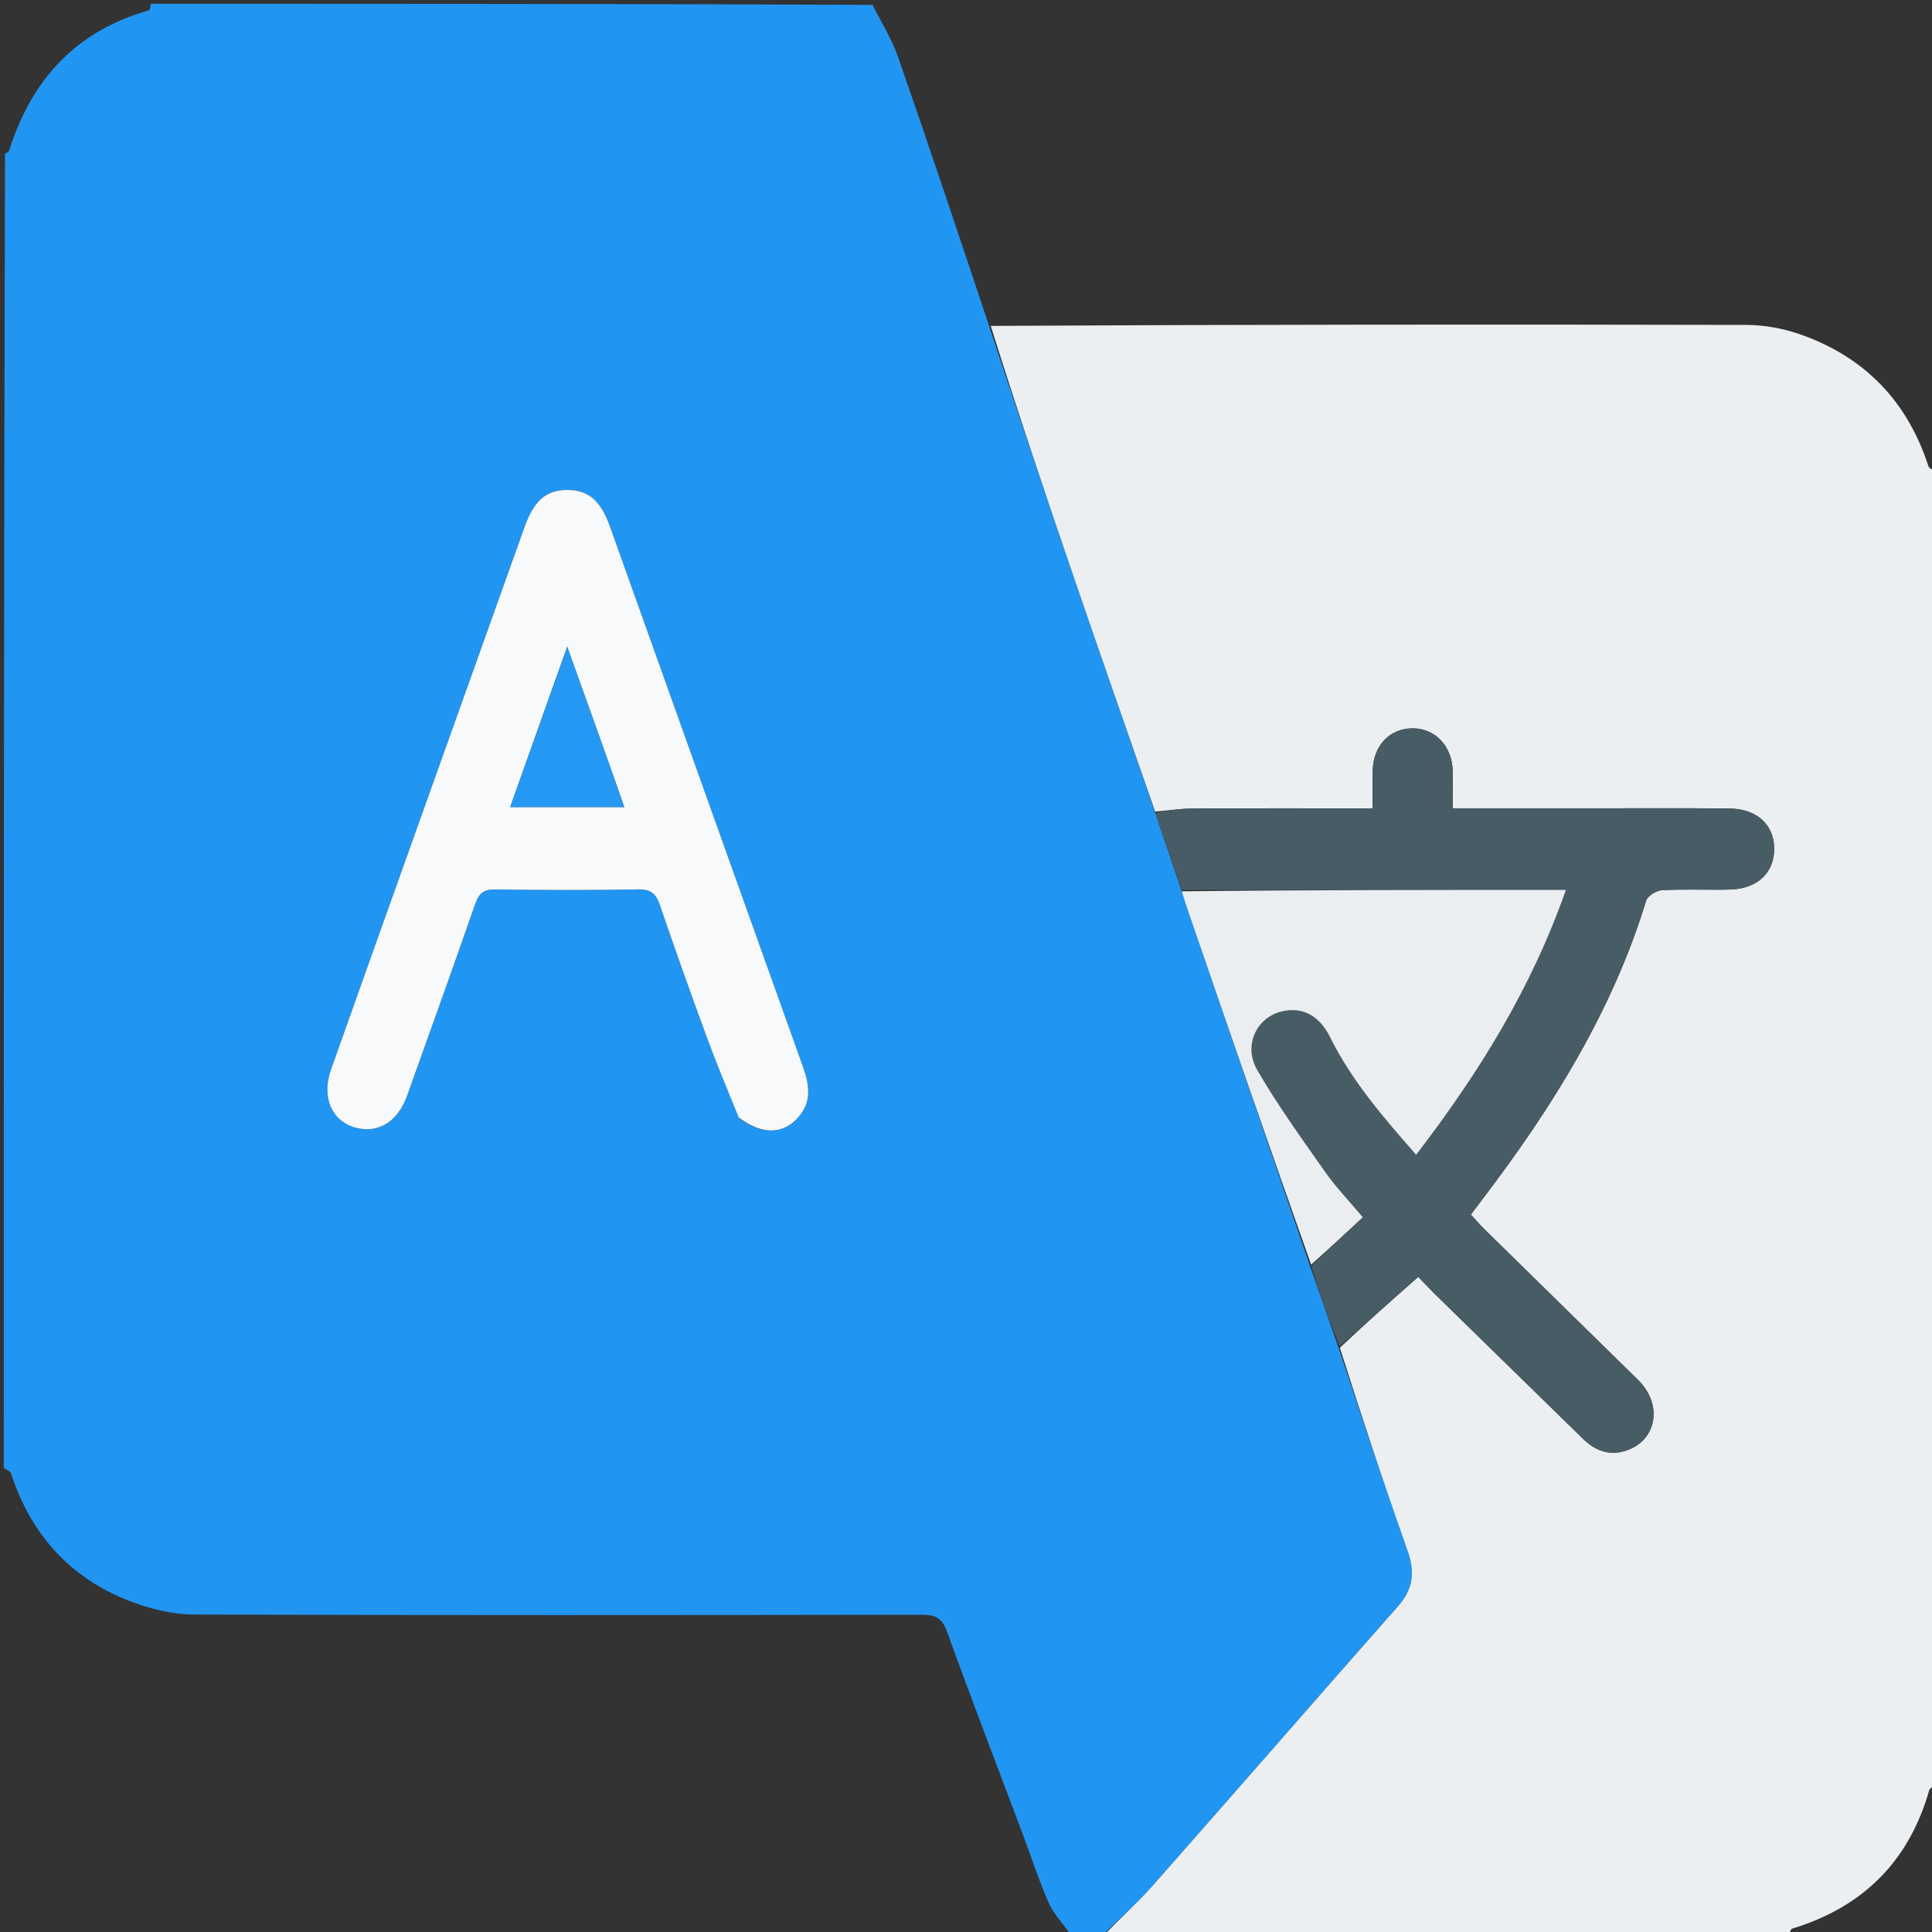<svg version="1.1" id="Layer_1" xmlns="http://www.w3.org/2000/svg" xmlns:xlink="http://www.w3.org/1999/xlink" x="0px" y="0px" width="100%" viewBox="0 0 512 512" enable-background="new 0 0 512 512" xml:space="preserve">
<rect x="0" y="0" width="512" height="512" fill="#333333" stroke="none"/>
<path fill="#2195F2" opacity="1" stroke="none" d="
M292,513 
	C289.3,513 286.6,513 283.76,512.716 
	C281.687,509.736 279.242,507.268 277.928,504.299 
	C275.307,498.372 273.328,492.162 271.045,486.083 
	C264.306,468.143 257.422,450.256 250.901,432.237 
	C249.544,428.485 247.512,427.925 243.991,427.93 
	C179.836,428.03 115.681,428.074 51.526,427.872 
	C46.278,427.855 40.801,426.632 35.834,424.847 
	C19.283,418.9 8.385,407.252 2.935,390.496 
	C2.726,389.855 1.664,389.492 1,389 
	C1,272.979 1,156.958 1.329,40.76 
	C1.914,40.372 2.32,40.208 2.403,39.943 
	C8.326,21.139 20.107,8.2 39.45,2.745 
	C39.772,2.654 39.823,1.603 40,1 
	C103.688,1 167.375,1 231.235,1.288 
	C233.621,6.044 236.338,10.337 237.964,15.008 
	C246.182,38.613 254.115,62.317 262.108,86.363 
	C269.823,109.574 277.528,132.427 285.352,155.238 
	C292.203,175.213 299.187,195.143 306.135,215.46 
	C308.487,222.495 310.816,229.162 313.167,236.209 
	C313.833,238.47 314.476,240.352 315.123,242.232 
	C325.803,273.255 336.484,304.278 347.216,335.651 
	C349.768,343.003 352.268,350.003 354.81,357.395 
	C360.889,375.539 366.787,393.342 373.045,411.017 
	C375.03,416.624 374.522,421.112 370.521,425.645 
	C348.741,450.321 327.159,475.172 305.368,499.839 
	C301.238,504.514 296.472,508.627 292,513 
M196.059,296.451 
	C201.953,300.806 207.56,300.68 211.611,296.029 
	C215.316,291.776 214.396,287.162 212.693,282.404 
	C195.656,234.79 178.661,187.162 161.65,139.539 
	C159.205,132.695 156.014,129.924 150.535,129.847 
	C144.827,129.767 141.545,132.564 139.01,139.662 
	C129.164,167.233 119.311,194.802 109.47,222.375 
	C102.201,242.742 94.921,263.105 87.702,283.489 
	C85.136,290.735 87.912,297.127 94.201,298.836 
	C100.225,300.474 105.409,297.296 107.907,290.317 
	C113.961,273.403 120.031,256.493 125.943,239.529 
	C126.907,236.762 128.169,235.665 131.231,235.71 
	C143.893,235.896 156.562,235.922 169.222,235.697 
	C172.535,235.638 173.859,236.887 174.854,239.788 
	C178.795,251.274 182.849,262.722 187.034,274.121 
	C189.719,281.437 192.705,288.644 196.059,296.451 
z" data-index="0" style="opacity: 1;"></path>
<path fill="#ECEFF1" opacity="1" stroke="none" d="
M306.113,215.092 
	C299.187,195.143 292.203,175.213 285.352,155.238 
	C277.528,132.427 269.823,109.574 262.564,86.369 
	C329.613,85.999 396.165,85.949 462.717,86.106 
	C467.488,86.117 472.478,87.005 476.986,88.578 
	C494.066,94.536 505.465,106.277 511.062,123.576 
	C511.263,124.195 512.334,124.532 513,125 
	C513,241.021 513,357.042 512.675,473.223 
	C511.981,473.717 511.391,473.988 511.275,474.394 
	C505.889,493.301 493.677,505.406 474.937,511.107 
	C474.475,511.247 474.306,512.347 474,513 
	C413.646,513 353.292,513 292.469,513 
	C296.472,508.627 301.238,504.514 305.368,499.839 
	C327.159,475.172 348.741,450.321 370.521,425.645 
	C374.522,421.112 375.03,416.624 373.045,411.017 
	C366.787,393.342 360.889,375.539 355.075,357.17 
	C362.093,350.546 368.886,344.538 375.849,338.381 
	C377.329,339.917 378.678,341.389 380.102,342.783 
	C393.199,355.599 406.31,368.401 419.415,381.208 
	C422.614,384.334 426.284,385.896 430.763,384.484 
	C439.082,381.862 440.8,372.271 434.108,365.693 
	C420.563,352.38 406.982,339.105 393.432,325.798 
	C392.161,324.55 391.005,323.185 389.802,321.881 
	C391.087,320.173 392.082,318.839 393.088,317.515 
	C411.416,293.396 427.305,267.956 436.253,238.677 
	C436.643,237.4 438.975,235.985 440.47,235.906 
	C446.452,235.588 452.463,235.882 458.458,235.741 
	C465.707,235.571 470.229,231.281 470.179,224.891 
	C470.129,218.519 465.591,214.334 458.25,214.258 
	C446.756,214.139 435.26,214.21 423.765,214.207 
	C410.992,214.203 398.219,214.206 385.003,214.206 
	C385.003,210.547 385.077,207.414 384.988,204.286 
	C384.798,197.617 380.239,192.917 374.164,193.021 
	C368.216,193.123 363.988,197.595 363.781,204.138 
	C363.679,207.389 363.764,210.645 363.764,214.226 
	C347.315,214.226 331.667,214.177 316.02,214.265 
	C312.716,214.284 309.415,214.804 306.113,215.092 
z" data-index="1" style="opacity: 1;"></path>

<path fill="#000000" opacity="1" stroke="none" d="
M1,389.469 
	C1.664,389.492 2.726,389.855 2.935,390.496 
	C8.385,407.252 19.283,418.9 35.834,424.847 
	C40.801,426.632 46.278,427.855 51.526,427.872 
	C115.681,428.074 179.836,428.03 243.991,427.93 
	C247.512,427.925 249.544,428.485 250.901,432.237 
	C257.422,450.256 264.306,468.143 271.045,486.083 
	C273.328,492.162 275.307,498.372 277.928,504.299 
	C279.242,507.268 281.687,509.736 283.31,512.716 
	C189.101,513 95.203,513 1,513 
	C1,471.98 1,430.958 1,389.469 
z" data-index="3" style="opacity: 1; visibility: hidden; fill: rgb(121, 40, 202); stroke-width: 2px; stroke: rgb(13, 153, 255);"></path>

<path fill="#000000" opacity="1" stroke="none" d="
M474.469,513 
	C474.306,512.347 474.475,511.247 474.937,511.107 
	C493.677,505.406 505.889,493.301 511.275,474.394 
	C511.391,473.988 511.981,473.717 512.675,473.691 
	C513,486.927 513,499.853 513,513 
	C500.313,513 487.625,513 474.469,513 
z" data-index="5" style="opacity: 1; visibility: hidden; fill: rgb(121, 40, 202); stroke-width: 2px; stroke: rgb(13, 153, 255);"></path>
<path fill="#485C66" opacity="1" stroke="none" d="
M306.135,215.46 
	C309.415,214.804 312.716,214.284 316.02,214.265 
	C331.667,214.177 347.315,214.226 363.764,214.226 
	C363.764,210.645 363.679,207.389 363.781,204.138 
	C363.988,197.595 368.216,193.123 374.164,193.021 
	C380.239,192.917 384.798,197.617 384.988,204.286 
	C385.077,207.414 385.003,210.547 385.003,214.206 
	C398.219,214.206 410.992,214.203 423.765,214.207 
	C435.26,214.21 446.756,214.139 458.25,214.258 
	C465.591,214.334 470.129,218.519 470.179,224.891 
	C470.229,231.281 465.707,235.571 458.458,235.741 
	C452.463,235.882 446.452,235.588 440.47,235.906 
	C438.975,235.985 436.643,237.4 436.253,238.677 
	C427.305,267.956 411.416,293.396 393.088,317.515 
	C392.082,318.839 391.087,320.173 389.802,321.881 
	C391.005,323.185 392.161,324.55 393.432,325.798 
	C406.982,339.105 420.563,352.38 434.108,365.693 
	C440.8,372.271 439.082,381.862 430.763,384.484 
	C426.284,385.896 422.614,384.334 419.415,381.208 
	C406.31,368.401 393.199,355.599 380.102,342.783 
	C378.678,341.389 377.329,339.917 375.849,338.381 
	C368.886,344.538 362.093,350.546 355.034,356.779 
	C352.268,350.003 349.768,343.003 347.524,335.512 
	C352.223,330.889 356.667,326.756 361.147,322.587 
	C357.483,318.206 353.997,314.577 351.137,310.509 
	C344.933,301.682 338.589,292.897 333.189,283.581 
	C329.403,277.049 333.025,269.641 339.624,268.059 
	C345.156,266.732 349.608,269.075 352.508,274.914 
	C358.262,286.499 366.609,296.121 375.29,306.031 
	C391.944,284.343 405.851,261.894 414.987,235.829 
	C380.384,235.829 346.765,235.829 313.146,235.829 
	C310.816,229.162 308.487,222.495 306.135,215.46 
z" data-index="6" style="opacity: 1;"></path>
<path fill="#F7F9FA" opacity="1" stroke="none" d="
M195.808,296.175 
	C192.705,288.644 189.719,281.437 187.034,274.121 
	C182.849,262.722 178.795,251.274 174.854,239.788 
	C173.859,236.887 172.535,235.638 169.222,235.697 
	C156.562,235.922 143.893,235.896 131.231,235.71 
	C128.169,235.665 126.907,236.762 125.943,239.529 
	C120.031,256.493 113.961,273.403 107.907,290.317 
	C105.409,297.296 100.225,300.474 94.201,298.836 
	C87.912,297.127 85.136,290.735 87.702,283.489 
	C94.921,263.105 102.201,242.742 109.47,222.375 
	C119.311,194.802 129.164,167.233 139.01,139.662 
	C141.545,132.564 144.827,129.767 150.535,129.847 
	C156.014,129.924 159.205,132.695 161.65,139.539 
	C178.661,187.162 195.656,234.79 212.693,282.404 
	C214.396,287.162 215.316,291.776 211.611,296.029 
	C207.56,300.68 201.953,300.806 195.808,296.175 
M157.371,191.122 
	C155.159,184.94 152.947,178.757 150.314,171.401 
	C145.053,186.199 140.196,199.859 135.212,213.878 
	C145.716,213.878 155.275,213.878 165.435,213.878 
	C162.742,206.202 160.222,199.018 157.371,191.122 
z" data-index="7" style="opacity: 1;"></path>
<path fill="#EAEEF0" opacity="1" stroke="none" d="
M313.167,236.209 
	C346.765,235.829 380.384,235.829 414.987,235.829 
	C405.851,261.894 391.944,284.343 375.29,306.031 
	C366.609,296.121 358.262,286.499 352.508,274.914 
	C349.608,269.075 345.156,266.732 339.624,268.059 
	C333.025,269.641 329.403,277.049 333.189,283.581 
	C338.589,292.897 344.933,301.682 351.137,310.509 
	C353.997,314.577 357.483,318.206 361.147,322.587 
	C356.667,326.756 352.223,330.889 347.473,335.162 
	C336.484,304.278 325.803,273.255 315.123,242.232 
	C314.476,240.352 313.833,238.47 313.167,236.209 
z" data-index="8"></path>
<path fill="#2598F3" opacity="1" stroke="none" d="
M157.537,191.478 
	C160.222,199.018 162.742,206.202 165.435,213.878 
	C155.275,213.878 145.716,213.878 135.212,213.878 
	C140.196,199.859 145.053,186.199 150.314,171.401 
	C152.947,178.757 155.159,184.94 157.537,191.478 
z" data-index="9"></path>
</svg>